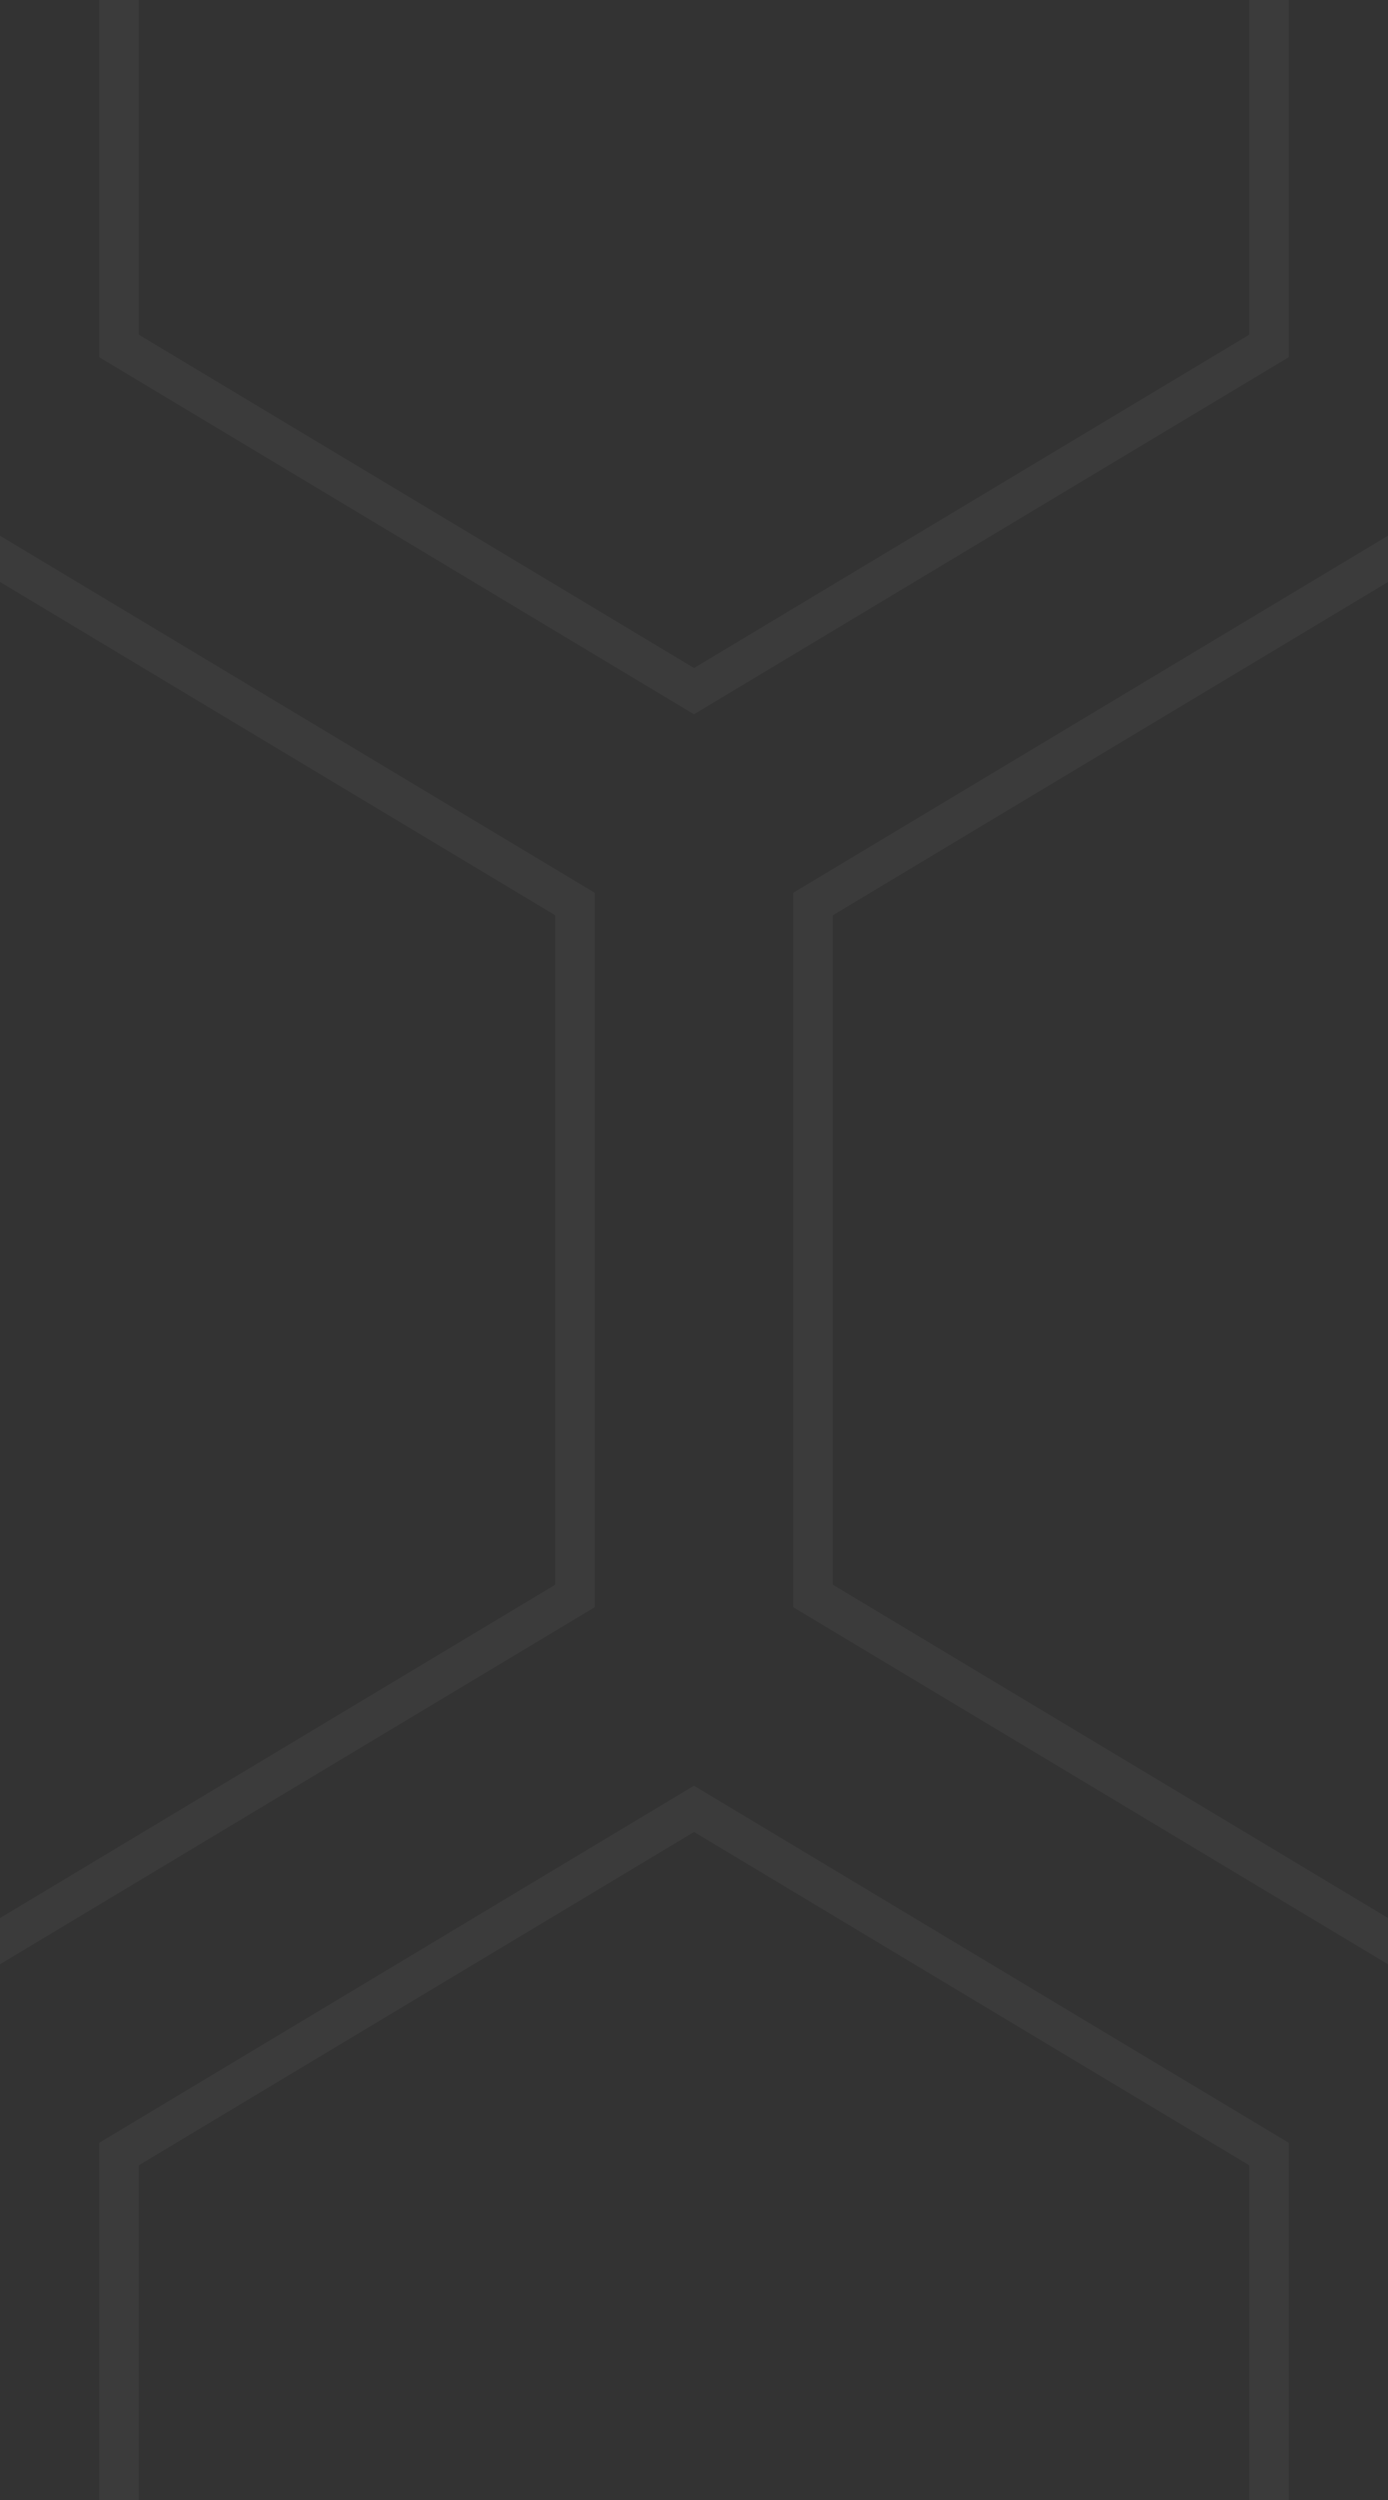 <svg width="70" height="126" viewBox="0 0 70 126" fill="none" xmlns="http://www.w3.org/2000/svg">
<rect x="0" y="0" width="70" height="126" fill="#333333" stroke="none"/>
<path d="M7 0H5V18L35 36L65 18V0H63V16.868L35 33.668L7 16.868V0Z" fill="white" fill-opacity="0.04"/>
<path d="M70 27L40 45V81L70 99V96.668L42 79.868V46.132L70 29.332V27Z" fill="white" fill-opacity="0.04"/>
<path d="M65 126V108L35 90L5 108V126H7V109.132L35 92.332L63 109.132V126H65Z" fill="white" fill-opacity="0.04"/>
<path d="M0 99L30 81V45L0 27V29.332L28 46.132V79.868L0 96.668V99Z" fill="white" fill-opacity="0.04"/>
</svg>
